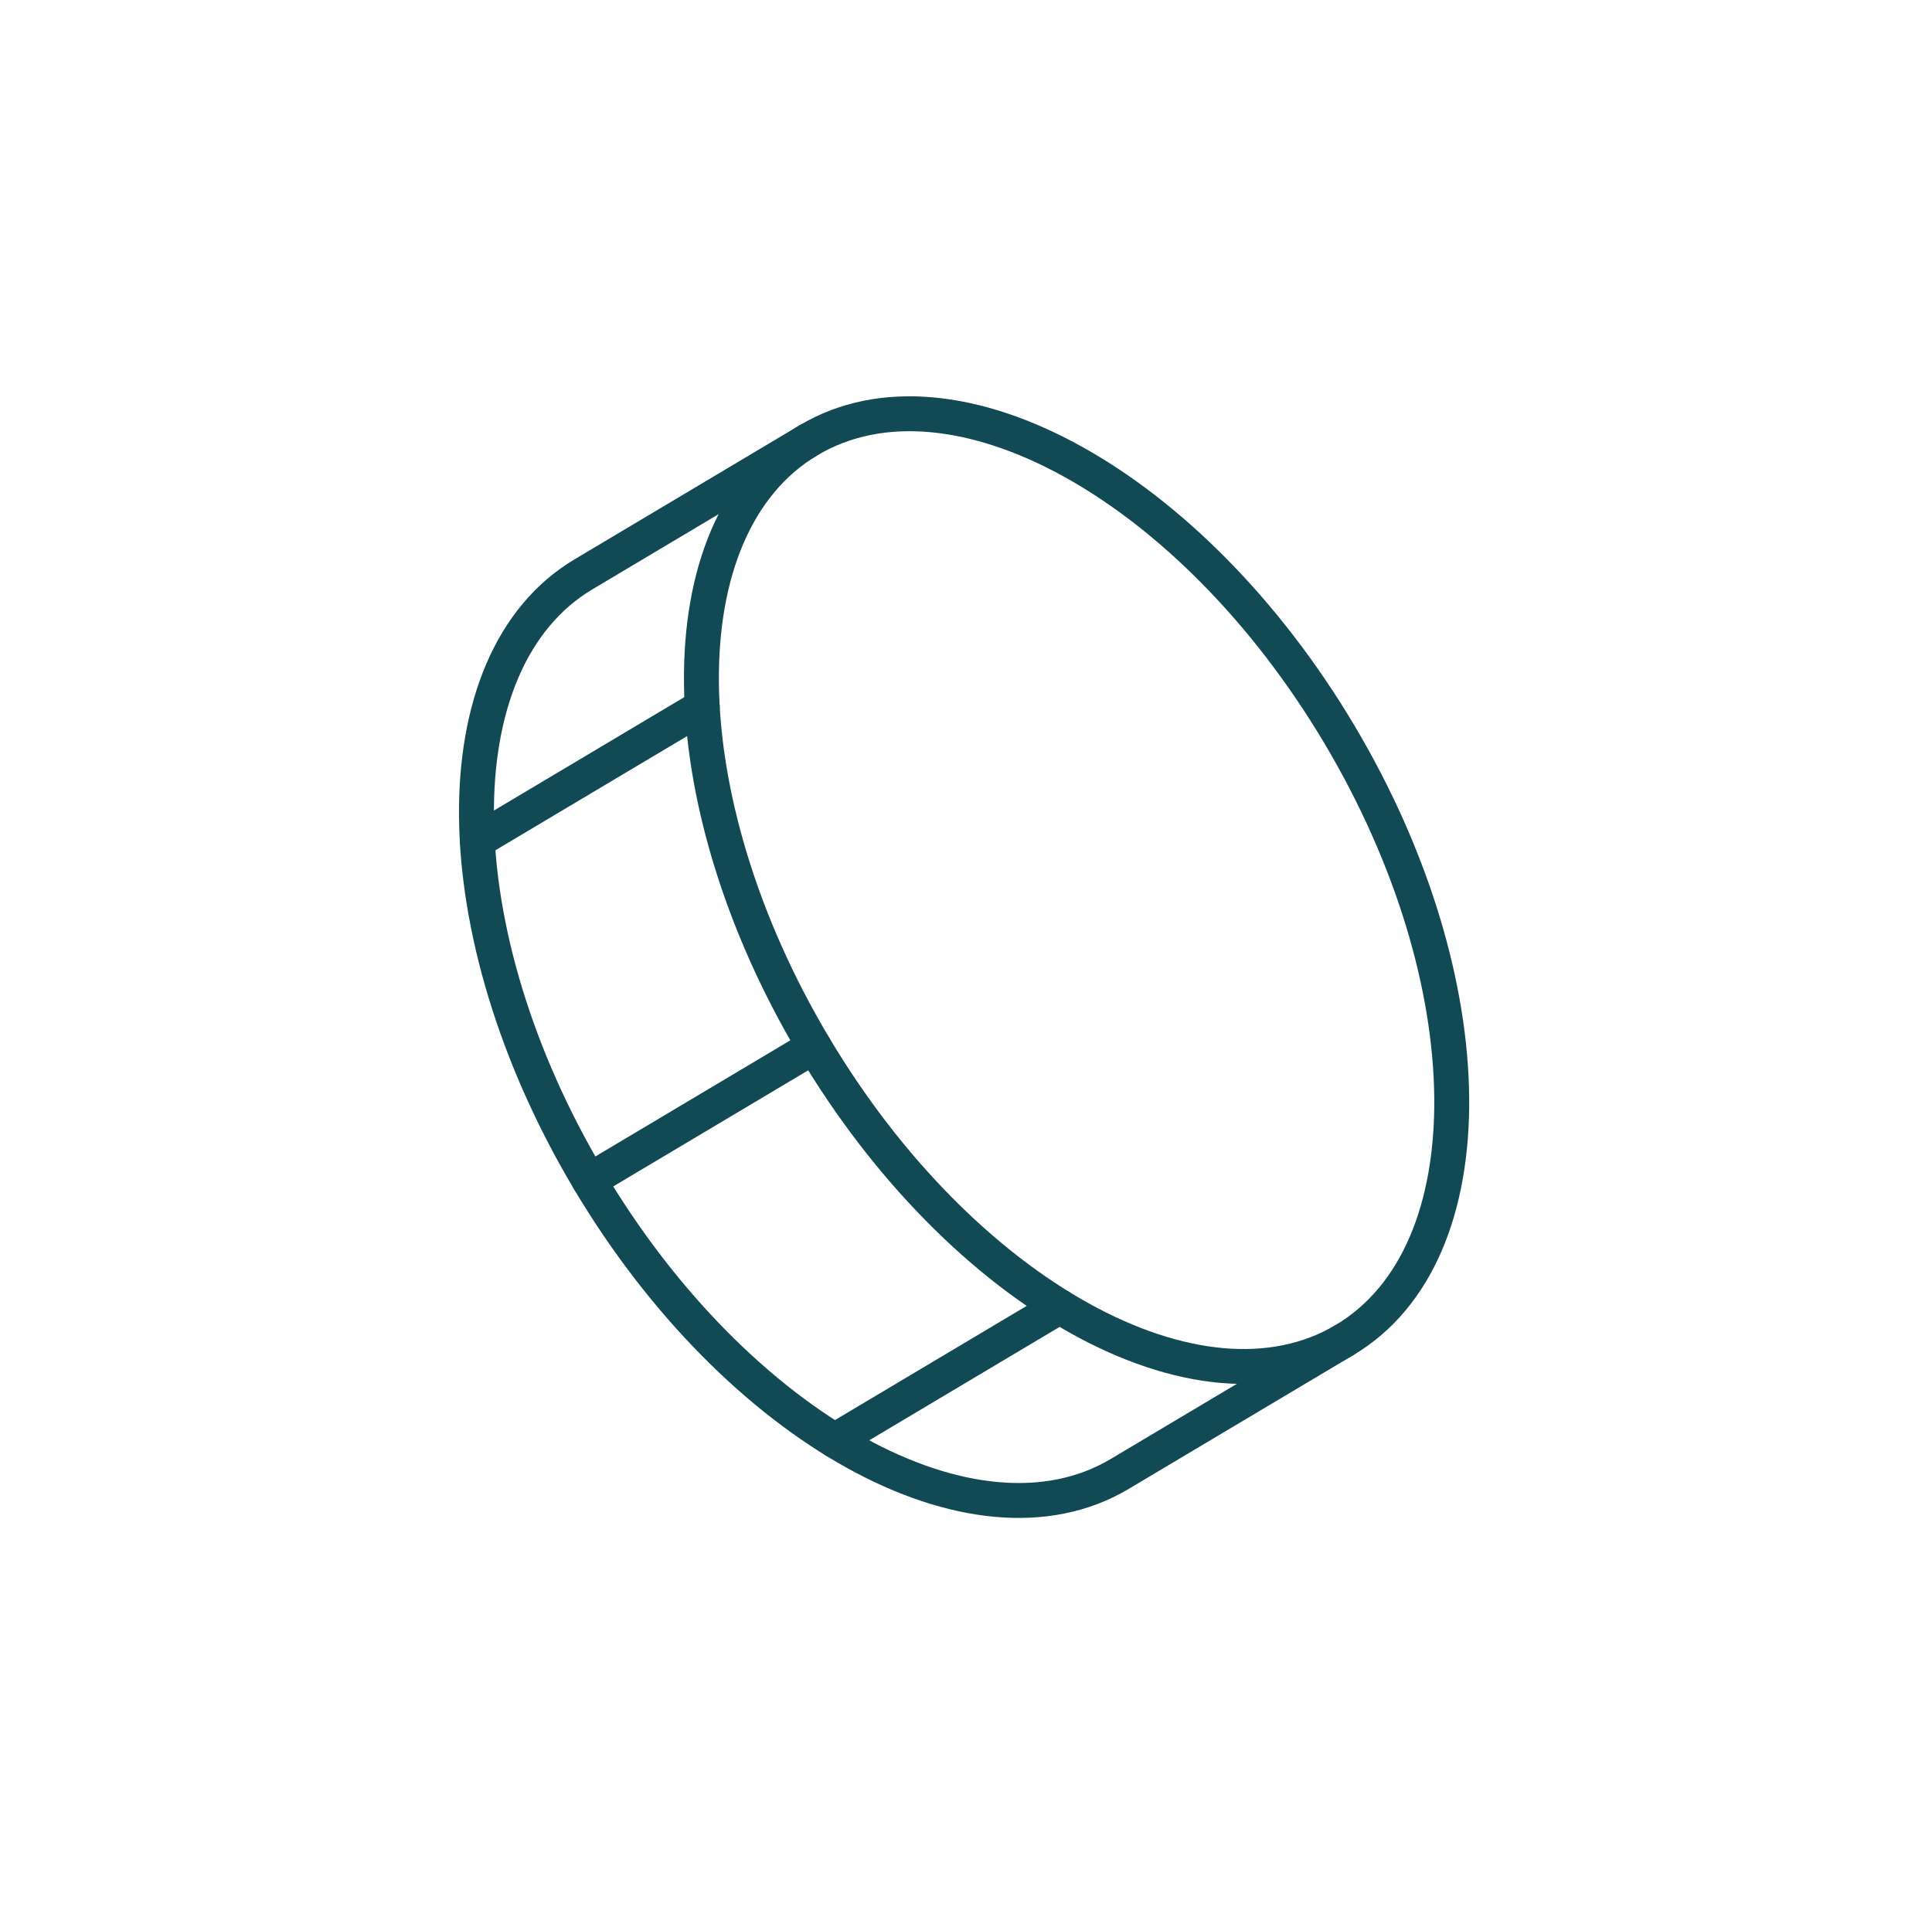 <svg width="166" height="165" viewBox="0 0 166 165" fill="none" xmlns="http://www.w3.org/2000/svg">
<g clip-path="url(#clip0_2422_14753)">
<path d="M115.534 115.156C103.079 122.576 82.671 111.283 69.95 89.933C57.23 68.582 57.014 45.259 69.469 37.838C81.923 30.418 102.332 41.711 115.052 63.061C127.773 84.412 127.988 107.735 115.534 115.156Z" stroke="#114A55" stroke-width="3" stroke-linecap="round" stroke-linejoin="round"/>
<path d="M69.468 37.838L50.138 49.355C37.683 56.776 37.904 80.106 50.62 101.449C63.336 122.792 83.748 134.093 96.204 126.672L115.533 115.156" stroke="#114A55" stroke-width="3" stroke-linecap="round" stroke-linejoin="round"/>
<path d="M60.337 60.739L41.008 72.255" stroke="#114A55" stroke-width="3" stroke-linecap="round" stroke-linejoin="round"/>
<path d="M69.95 89.933L50.621 101.449" stroke="#114A55" stroke-width="3" stroke-linecap="round" stroke-linejoin="round"/>
<path d="M91.048 112.284L71.719 123.8" stroke="#114A55" stroke-width="3" stroke-linecap="round" stroke-linejoin="round"/>
</g>
<defs>
<clipPath id="clip0_2422_14753">
<rect width="120" height="120" fill="white" transform="matrix(-0.859 0.512 0.512 0.859 103.671 0)"/>
</clipPath>
</defs>
</svg>
